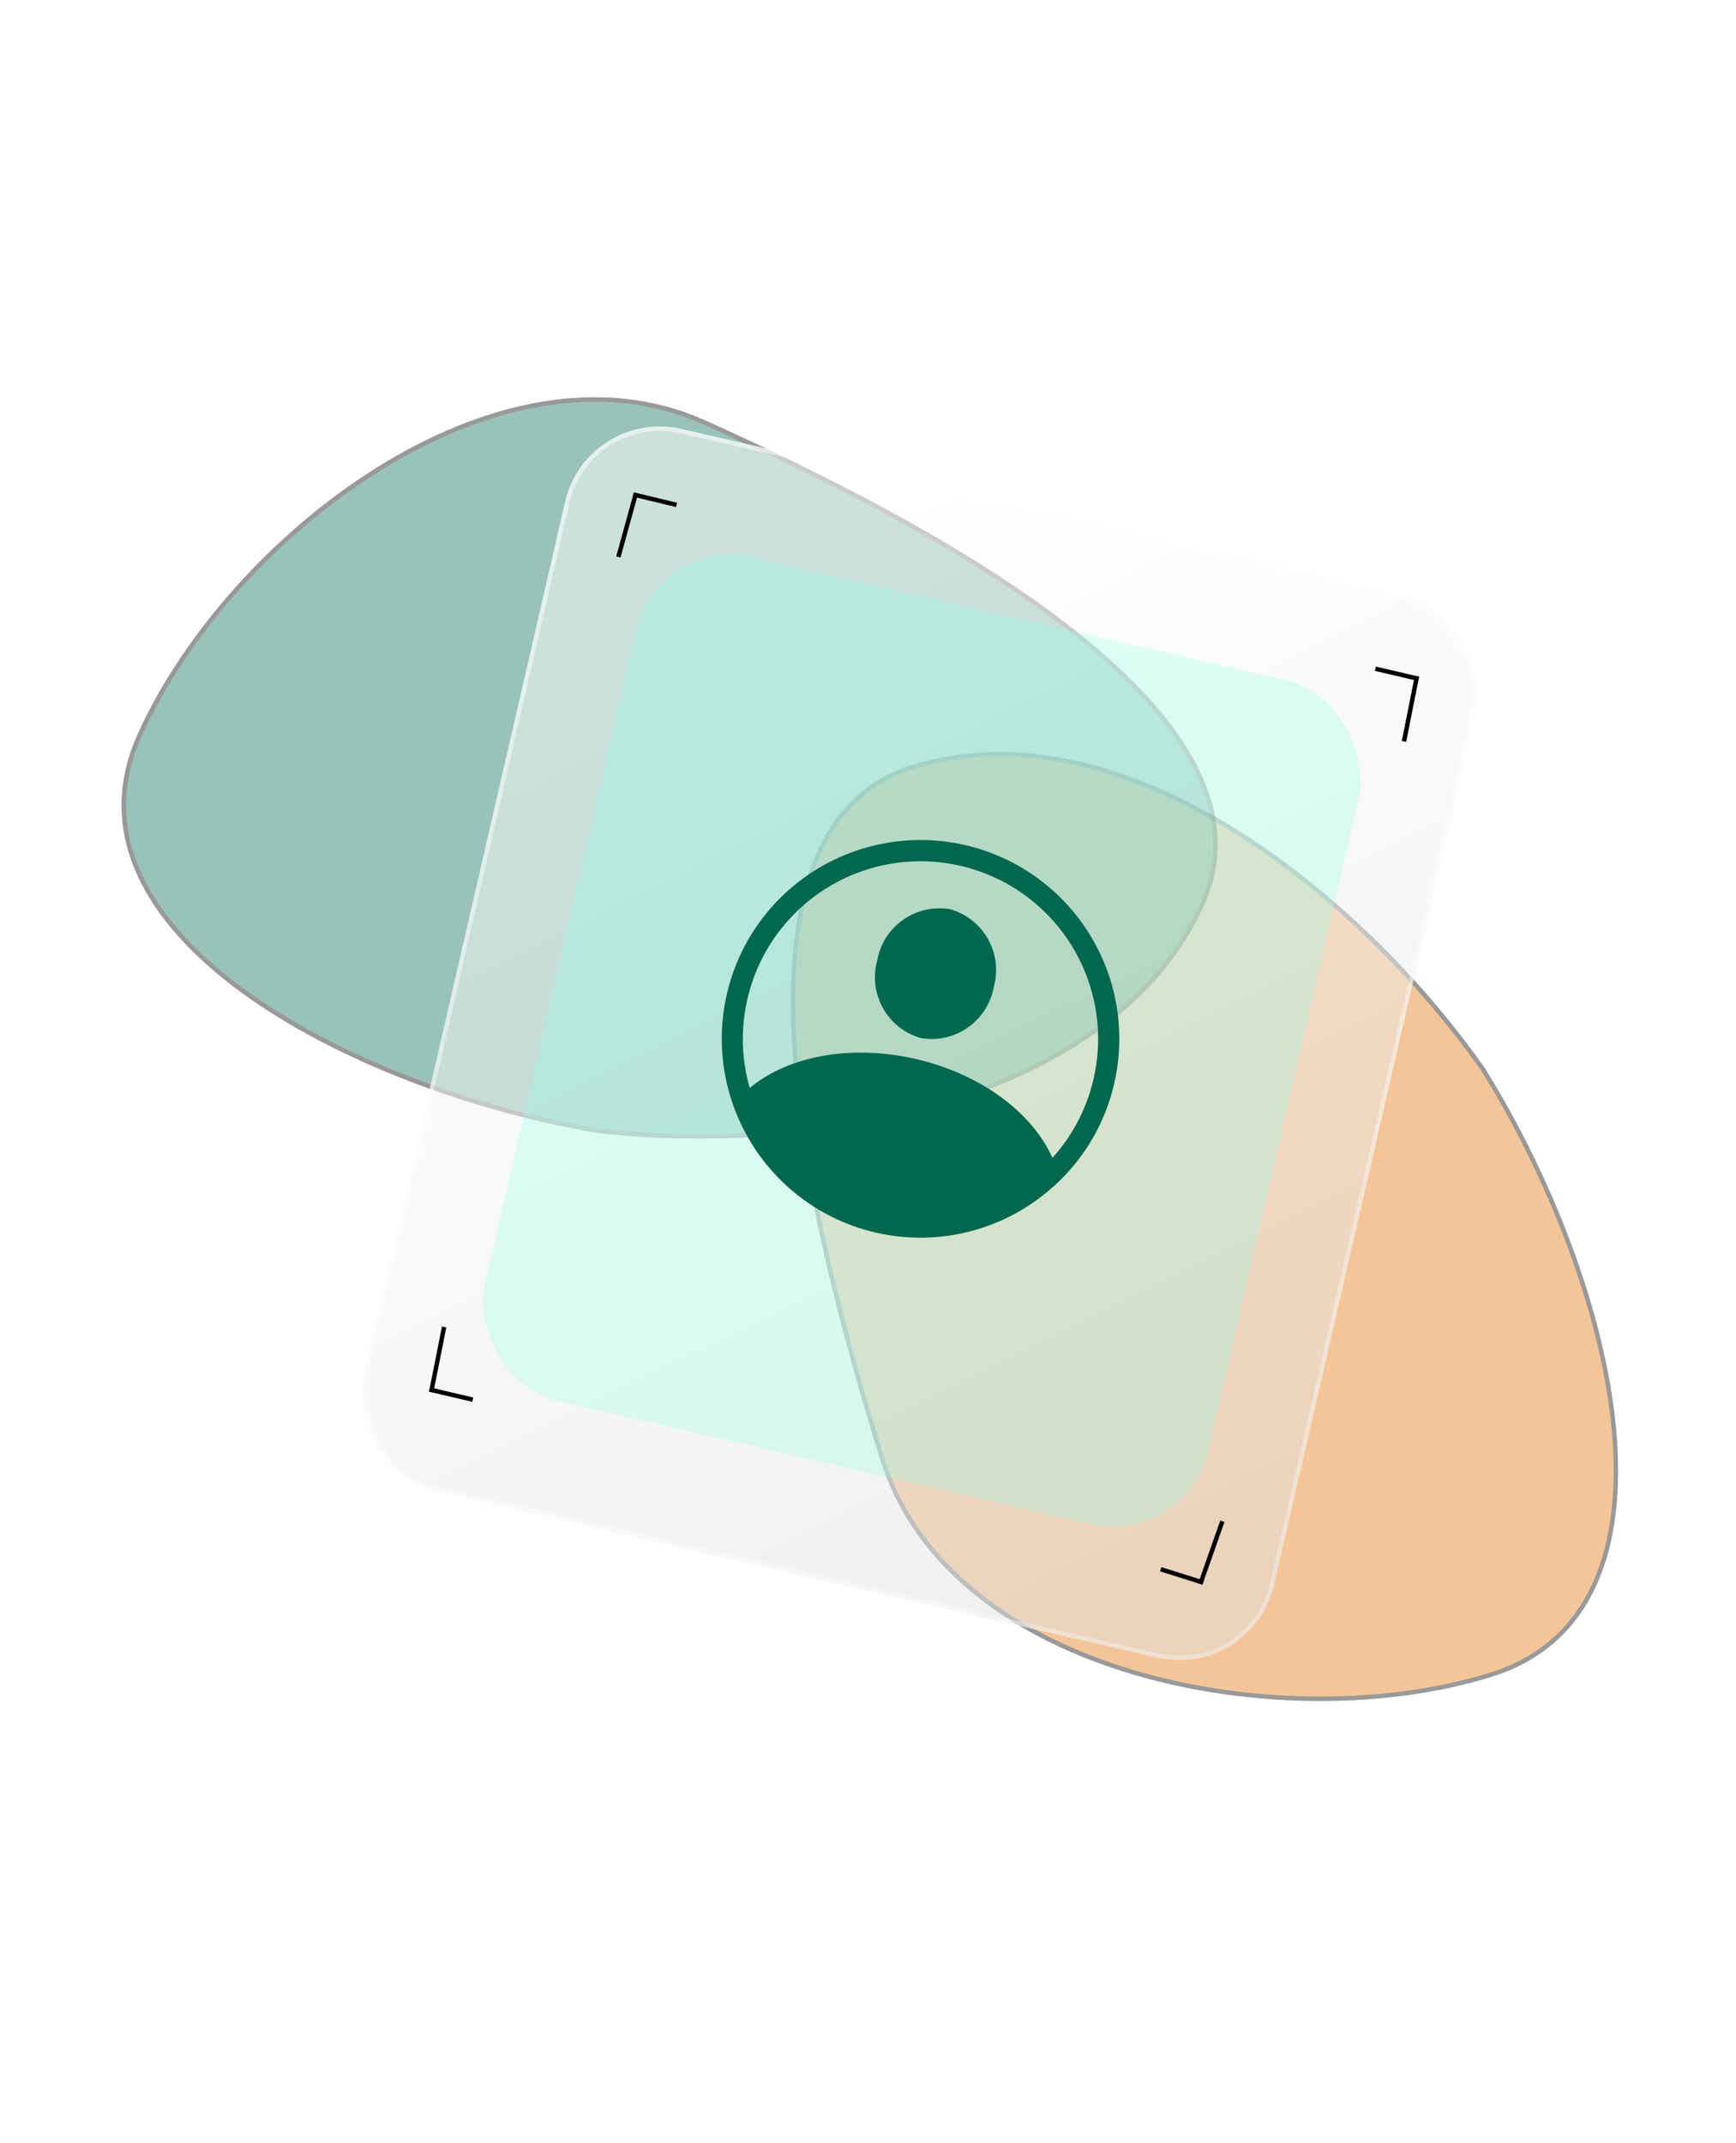 <svg width="393" height="485" viewBox="0 0 393 485" fill="none" xmlns="http://www.w3.org/2000/svg">
<g opacity="0.4" filter="url(#filter0_f_706_1126)">
<path d="M336.123 241.696C366.459 290.381 384.562 364.866 337.628 379.471C290.695 394.076 214.713 379.928 199.287 330.358C183.862 280.788 159.463 187.75 206.396 173.146C253.33 158.541 307.061 200.469 336.123 241.696Z" fill="#E36F00"/>
<path d="M335.707 241.973C350.842 266.267 362.912 296.979 365.354 323.41C366.575 336.627 365.384 348.732 361.003 358.423C356.631 368.095 349.072 375.386 337.48 378.994C314.114 386.265 283.487 386.382 256.784 378.501C230.074 370.617 207.408 354.769 199.765 330.209C192.053 305.428 182.113 269.824 179.956 238.605C178.878 222.994 179.749 208.524 183.788 197.067C187.82 185.628 194.996 177.217 206.545 173.623C229.821 166.38 254.835 173.141 277.704 186.912C300.562 200.678 321.209 221.41 335.707 241.973Z" stroke="black"/>
</g>
<g opacity="0.4" filter="url(#filter1_f_706_1126)">
<path d="M135.276 256.384C78.721 246.787 10.976 210.921 31.183 166.113C51.389 121.305 112.38 73.834 159.706 95.175C207.031 116.517 292.835 159.978 272.629 204.786C252.423 249.594 185.404 261.986 135.276 256.384Z" fill="#01674F"/>
<path d="M135.345 255.889C107.126 251.098 76.137 239.756 54.74 224.049C44.04 216.195 35.772 207.274 31.426 197.567C27.089 187.879 26.648 177.385 31.639 166.318C41.698 144.011 61.928 121.015 85.539 106.262C109.157 91.506 136.052 85.057 159.5 95.631C183.16 106.3 216.395 122.481 241.187 141.577C253.584 151.126 263.833 161.377 269.727 172C275.612 182.605 277.145 193.555 272.173 204.581C262.152 226.803 240.499 241.035 215.024 249.012C189.559 256.985 160.35 258.681 135.345 255.889Z" stroke="black"/>
</g>
<g filter="url(#filter2_b_706_1126)">
<rect x="132.87" y="92.132" width="211.48" height="246.726" rx="22" transform="rotate(12.986 132.87 92.132)" fill="url(#paint0_linear_706_1126)" fill-opacity="0.5"/>
<rect x="133.245" y="92.732" width="210.48" height="245.726" rx="21.5" transform="rotate(12.986 133.245 92.732)" stroke="url(#paint1_linear_706_1126)" stroke-opacity="0.5"/>
<rect x="133.245" y="92.732" width="210.48" height="245.726" rx="21.5" transform="rotate(12.986 133.245 92.732)" stroke="url(#paint2_linear_706_1126)" stroke-opacity="0.1"/>
</g>
<g opacity="0.29" filter="url(#filter3_b_706_1126)">
<rect x="148.87" y="121.132" width="168" height="196" rx="22" transform="rotate(12.99 148.87 121.132)" fill="#92FFE5"/>
</g>
<path d="M198.597 217.311C199.268 213.591 201.386 210.288 204.487 208.125C207.588 205.962 211.42 205.114 215.144 205.767C218.778 206.812 221.851 209.252 223.691 212.555C225.531 215.858 225.988 219.755 224.962 223.393C224.286 227.108 222.166 230.403 219.067 232.56C215.968 234.717 212.141 235.56 208.422 234.906C204.792 233.865 201.721 231.43 199.881 228.134C198.04 224.837 197.578 220.946 198.597 217.311ZM252.239 245.211C250.244 253.919 245.68 261.827 239.139 267.911C238.96 268.102 238.766 268.277 238.557 268.435C233.188 273.308 226.719 276.808 219.702 278.638C212.686 280.467 205.33 280.572 198.264 278.942C191.198 277.312 184.631 273.996 179.125 269.277C173.619 264.559 169.337 258.578 166.645 251.846C166.526 251.613 166.428 251.37 166.351 251.12C163.844 244.553 162.912 237.489 163.628 230.496C164.344 223.503 166.69 216.775 170.476 210.852C174.263 204.929 179.385 199.976 185.433 196.39C191.48 192.804 198.284 190.684 205.298 190.202C212.313 189.719 219.344 190.887 225.826 193.611C232.308 196.335 238.062 200.54 242.626 205.888C247.19 211.236 250.436 217.579 252.106 224.408C253.775 231.237 253.821 238.362 252.239 245.211ZM169.205 226.056C167.658 232.708 167.836 239.644 169.722 246.208C178.554 238.871 192.832 236.309 207.327 239.653C221.822 242.997 233.535 251.554 238.261 262.018C242.37 257.459 245.38 252.02 247.061 246.117C248.742 240.214 249.049 234.005 247.958 227.965C246.867 221.925 244.408 216.215 240.768 211.272C237.128 206.33 232.405 202.285 226.96 199.45C221.515 196.615 215.493 195.063 209.356 194.914C203.219 194.765 197.129 196.024 191.554 198.592C185.979 201.16 181.066 204.971 177.192 209.732C173.318 214.492 170.586 220.076 169.205 226.056Z" fill="#01674F"/>
<line x1="100.544" y1="300.291" x2="97.612" y2="315.036" stroke="black"/>
<line x1="97.236" y1="314.451" x2="107.022" y2="316.737" stroke="black"/>
<line y1="-0.5" x2="15.033" y2="-0.5" transform="matrix(-0.332 0.943 0.943 0.332 277.194 344.428)" stroke="black"/>
<line y1="-0.5" x2="10.05" y2="-0.5" transform="matrix(-0.954 -0.3 -0.3 0.954 272.208 358.611)" stroke="black"/>
<line x1="317.842" y1="167.78" x2="320.774" y2="153.036" stroke="black"/>
<line x1="321.15" y1="153.62" x2="311.363" y2="151.335" stroke="black"/>
<line y1="-0.5" x2="15.033" y2="-0.5" transform="matrix(0.266 -0.964 -0.964 -0.266 139.504 125.913)" stroke="black"/>
<line y1="-0.5" x2="10.05" y2="-0.5" transform="matrix(0.972 0.234 0.234 -0.972 143.506 111.422)" stroke="black"/>
<defs>
<filter id="filter0_f_706_1126" x="79.031" y="70.178" width="387.274" height="414.752" filterUnits="userSpaceOnUse" color-interpolation-filters="sRGB">
<feFlood flood-opacity="0" result="BackgroundImageFix"/>
<feBlend mode="normal" in="SourceGraphic" in2="BackgroundImageFix" result="shape"/>
<feGaussianBlur stdDeviation="50" result="effect1_foregroundBlur_706_1126"/>
</filter>
<filter id="filter1_f_706_1126" x="-72.466" y="-10.094" width="448.123" height="367.736" filterUnits="userSpaceOnUse" color-interpolation-filters="sRGB">
<feFlood flood-opacity="0" result="BackgroundImageFix"/>
<feBlend mode="normal" in="SourceGraphic" in2="BackgroundImageFix" result="shape"/>
<feGaussianBlur stdDeviation="50" result="effect1_foregroundBlur_706_1126"/>
</filter>
<filter id="filter2_b_706_1126" x="46.803" y="61.508" width="322.763" height="349.187" filterUnits="userSpaceOnUse" color-interpolation-filters="sRGB">
<feFlood flood-opacity="0" result="BackgroundImageFix"/>
<feGaussianBlur in="BackgroundImageFix" stdDeviation="17.5"/>
<feComposite in2="SourceAlpha" operator="in" result="effect1_backgroundBlur_706_1126"/>
<feBlend mode="normal" in="SourceGraphic" in2="effect1_backgroundBlur_706_1126" result="shape"/>
</filter>
<filter id="filter3_b_706_1126" x="74.19" y="90.51" width="269.003" height="289.993" filterUnits="userSpaceOnUse" color-interpolation-filters="sRGB">
<feFlood flood-opacity="0" result="BackgroundImageFix"/>
<feGaussianBlur in="BackgroundImageFix" stdDeviation="17.5"/>
<feComposite in2="SourceAlpha" operator="in" result="effect1_backgroundBlur_706_1126"/>
<feBlend mode="normal" in="SourceGraphic" in2="effect1_backgroundBlur_706_1126" result="shape"/>
</filter>
<linearGradient id="paint0_linear_706_1126" x1="169.283" y1="134.036" x2="349.598" y2="354.699" gradientUnits="userSpaceOnUse">
<stop stop-color="white"/>
<stop offset="1" stop-color="#DCDCDC"/>
</linearGradient>
<linearGradient id="paint1_linear_706_1126" x1="147.533" y1="103.446" x2="323.926" y2="326.708" gradientUnits="userSpaceOnUse">
<stop stop-color="white"/>
<stop offset="1" stop-color="white" stop-opacity="0.5"/>
</linearGradient>
<linearGradient id="paint2_linear_706_1126" x1="127.517" y1="80.368" x2="369.367" y2="376.703" gradientUnits="userSpaceOnUse">
<stop stop-color="white" stop-opacity="0"/>
<stop offset="1" stop-color="white"/>
</linearGradient>
</defs>
</svg>

